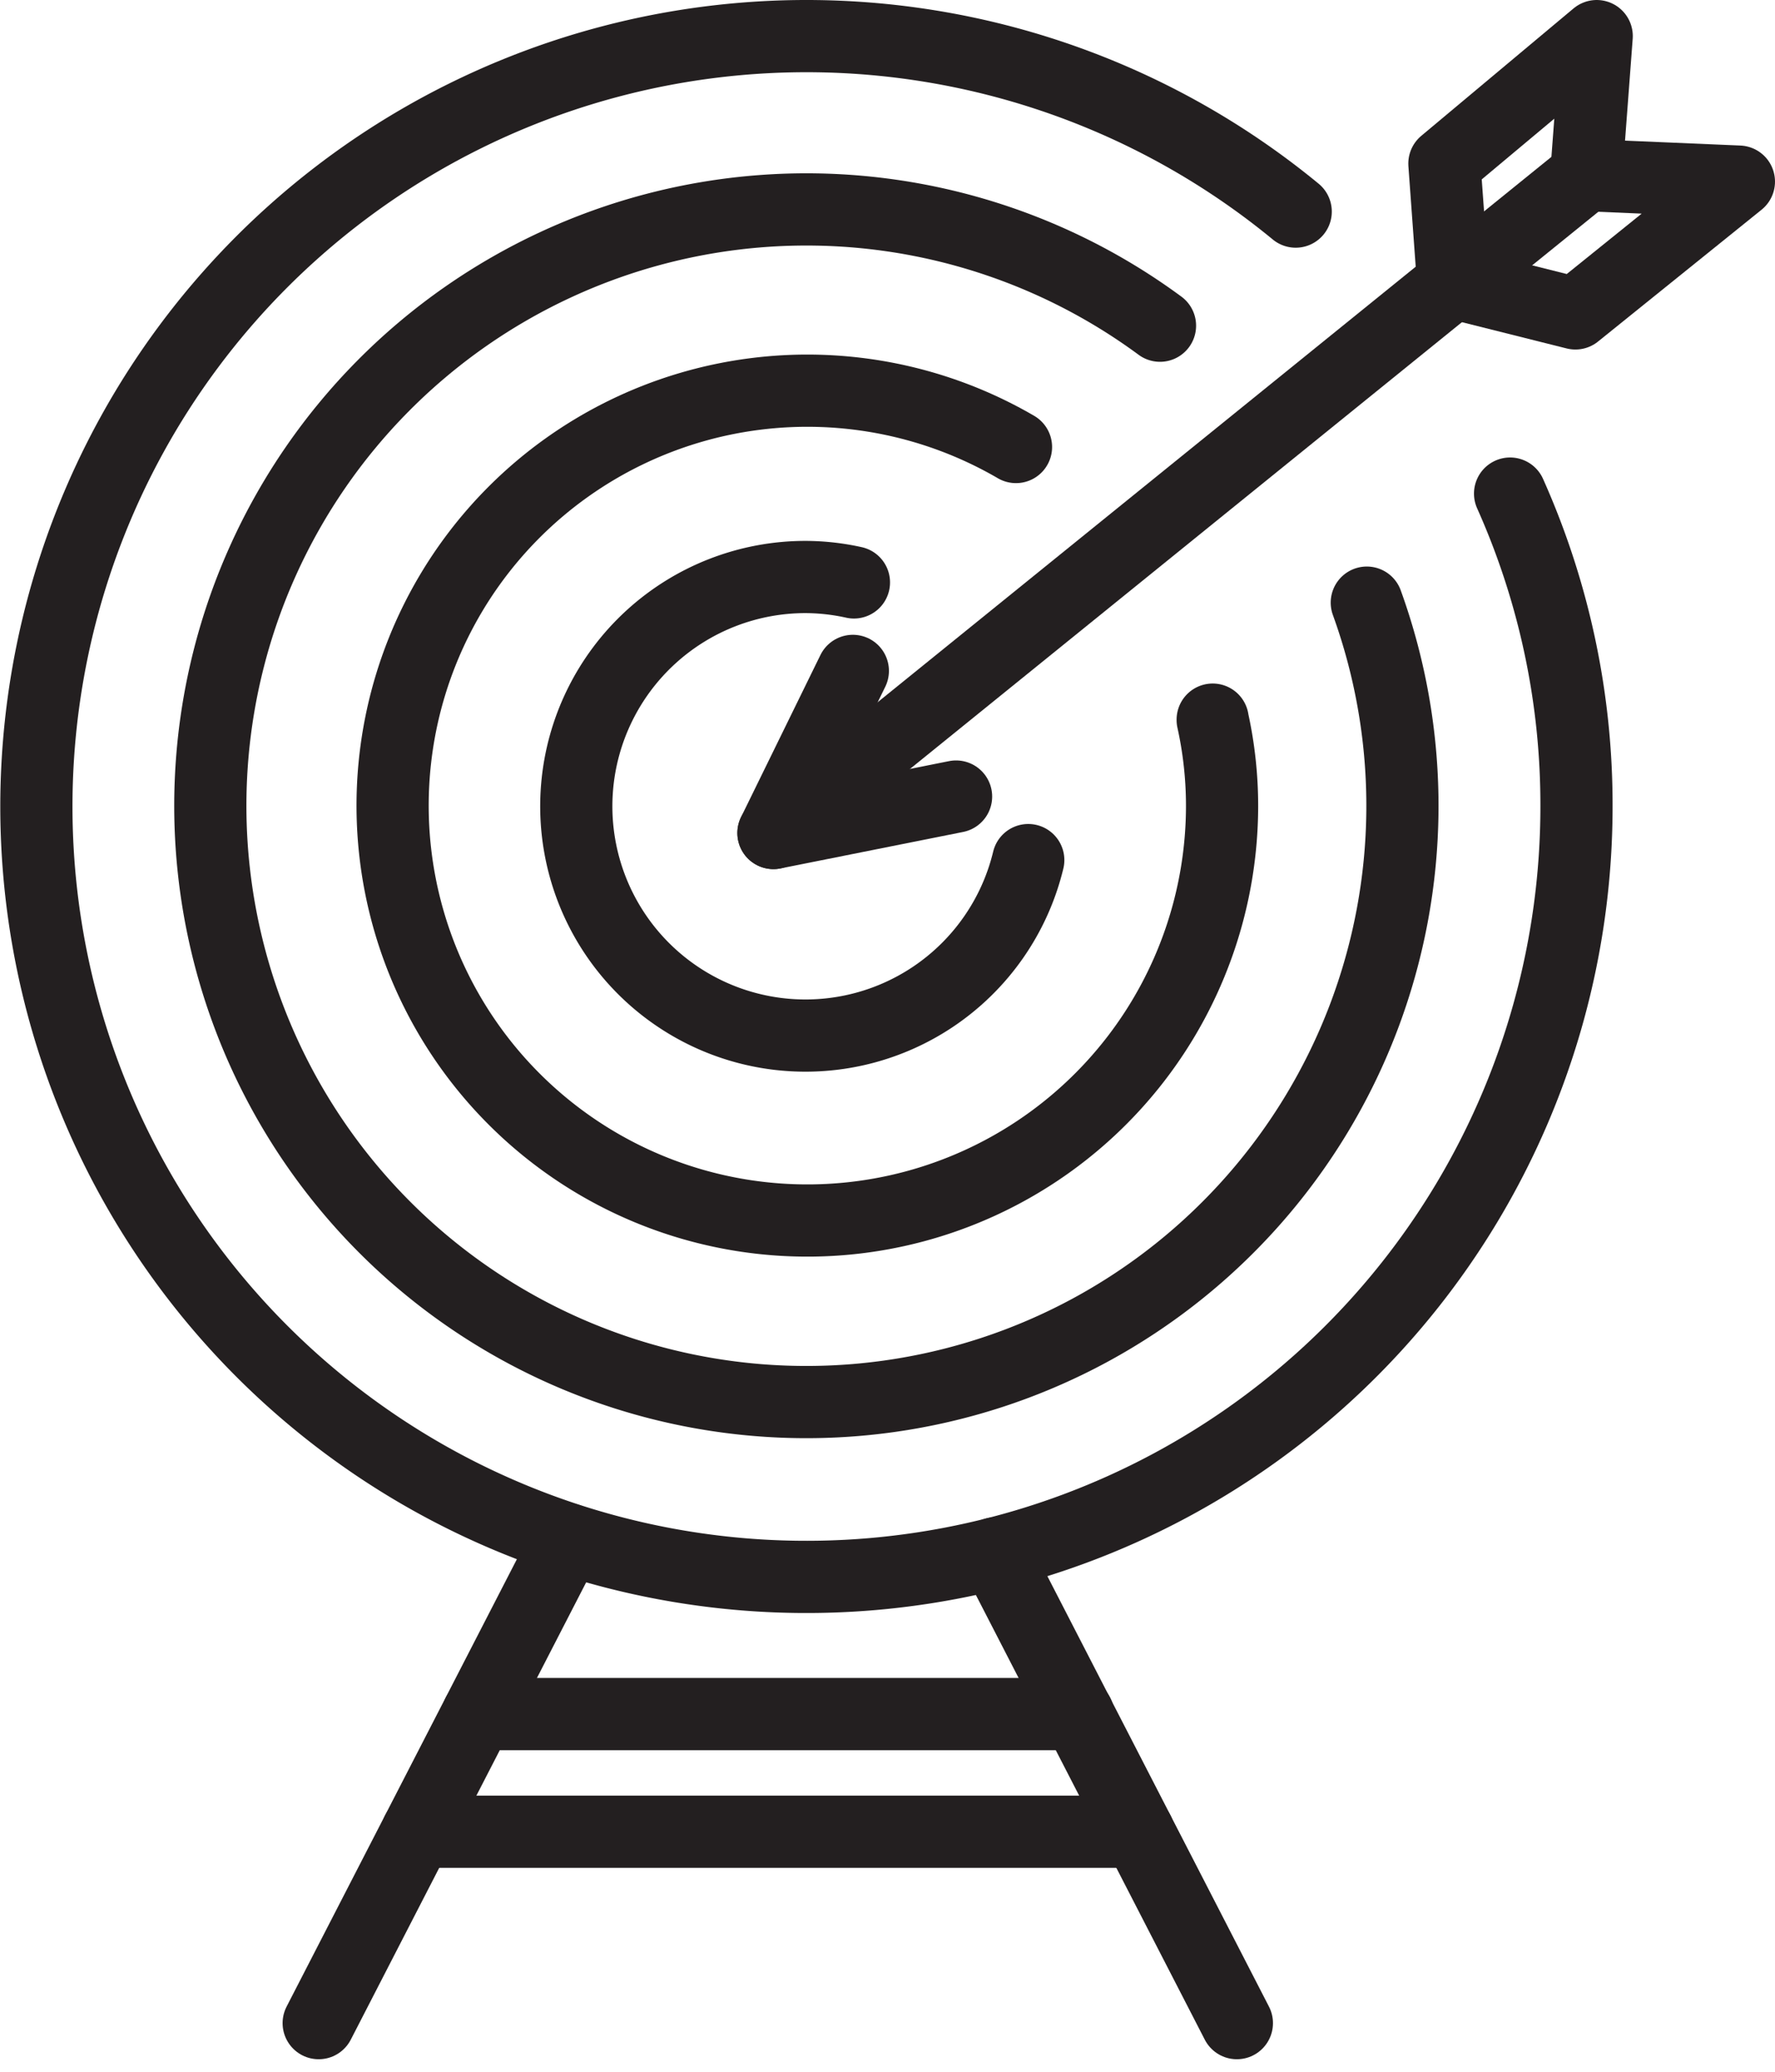 <svg xmlns="http://www.w3.org/2000/svg" width="49.18" height="57.377" viewBox="0 0 49.18 57.377">
  <g id="Business_Startup-05" data-name="Business Startup-05" transform="translate(-7.41 -3.49)">
    <path id="Path_207" data-name="Path 207" d="M45.28,20.18a16.515,16.515,0,1,1-5.73-7.67" fill="none" stroke="#231f20" stroke-linecap="round" stroke-linejoin="round" stroke-miterlimit="10" stroke-width="2"/>
    <path id="Path_208" data-name="Path 208" d="M41.01,23.42v.01a11.009,11.009,0,0,1,.26,2.39,11.491,11.491,0,1,1-5.71-9.95" fill="none" stroke="#231f20" stroke-linecap="round" stroke-linejoin="round" stroke-miterlimit="10" stroke-width="2"/>
    <path id="Path_209" data-name="Path 209" d="M31.07,19.62a6.278,6.278,0,0,0-1.32-.15,6.35,6.35,0,1,0,6.15,7.84" fill="none" stroke="#231f20" stroke-linecap="round" stroke-linejoin="round" stroke-miterlimit="10" stroke-width="2"/>
    <path id="Path_210" data-name="Path 210" d="M49.25,17.16a21.088,21.088,0,0,1,1.84,8.67A21.336,21.336,0,1,1,43.31,9.35" fill="none" stroke="#231f20" stroke-linecap="round" stroke-linejoin="round" stroke-miterlimit="10" stroke-width="2"/>
    <line id="Line_24" data-name="Line 24" x1="22.52" y2="18.22" transform="translate(28.84 8.34)" fill="none" stroke="#231f20" stroke-linecap="round" stroke-linejoin="round" stroke-miterlimit="10" stroke-width="2"/>
    <path id="Path_211" data-name="Path 211" d="M31.04,22.07l-2.2,4.49,5.06-1.01" fill="none" stroke="#231f20" stroke-linecap="round" stroke-linejoin="round" stroke-miterlimit="10" stroke-width="2"/>
    <path id="Path_212" data-name="Path 212" d="M51.36,8.34l.29-3.85L47.43,8.02l.24,3.3,3.39.85,4.53-3.65Z" fill="none" stroke="#231f20" stroke-linecap="round" stroke-linejoin="round" stroke-miterlimit="10" stroke-width="2"/>
    <line id="Line_25" data-name="Line 25" x1="6.9" y2="13.4" transform="translate(16.24 46.12)" fill="none" stroke="#231f20" stroke-linecap="round" stroke-linejoin="round" stroke-miterlimit="10" stroke-width="2"/>
    <line id="Line_26" data-name="Line 26" x1="6.7" y1="13.01" transform="translate(34.98 46.51)" fill="none" stroke="#231f20" stroke-linecap="round" stroke-linejoin="round" stroke-miterlimit="10" stroke-width="2"/>
    <line id="Line_27" data-name="Line 27" x1="16.63" transform="translate(20.65 50.96)" fill="none" stroke="#231f20" stroke-linecap="round" stroke-linejoin="round" stroke-miterlimit="10" stroke-width="2"/>
    <line id="Line_28" data-name="Line 28" x2="19.98" transform="translate(18.97 54.22)" fill="none" stroke="#231f20" stroke-linecap="round" stroke-linejoin="round" stroke-miterlimit="10" stroke-width="2"/>
  </g>
</svg>
